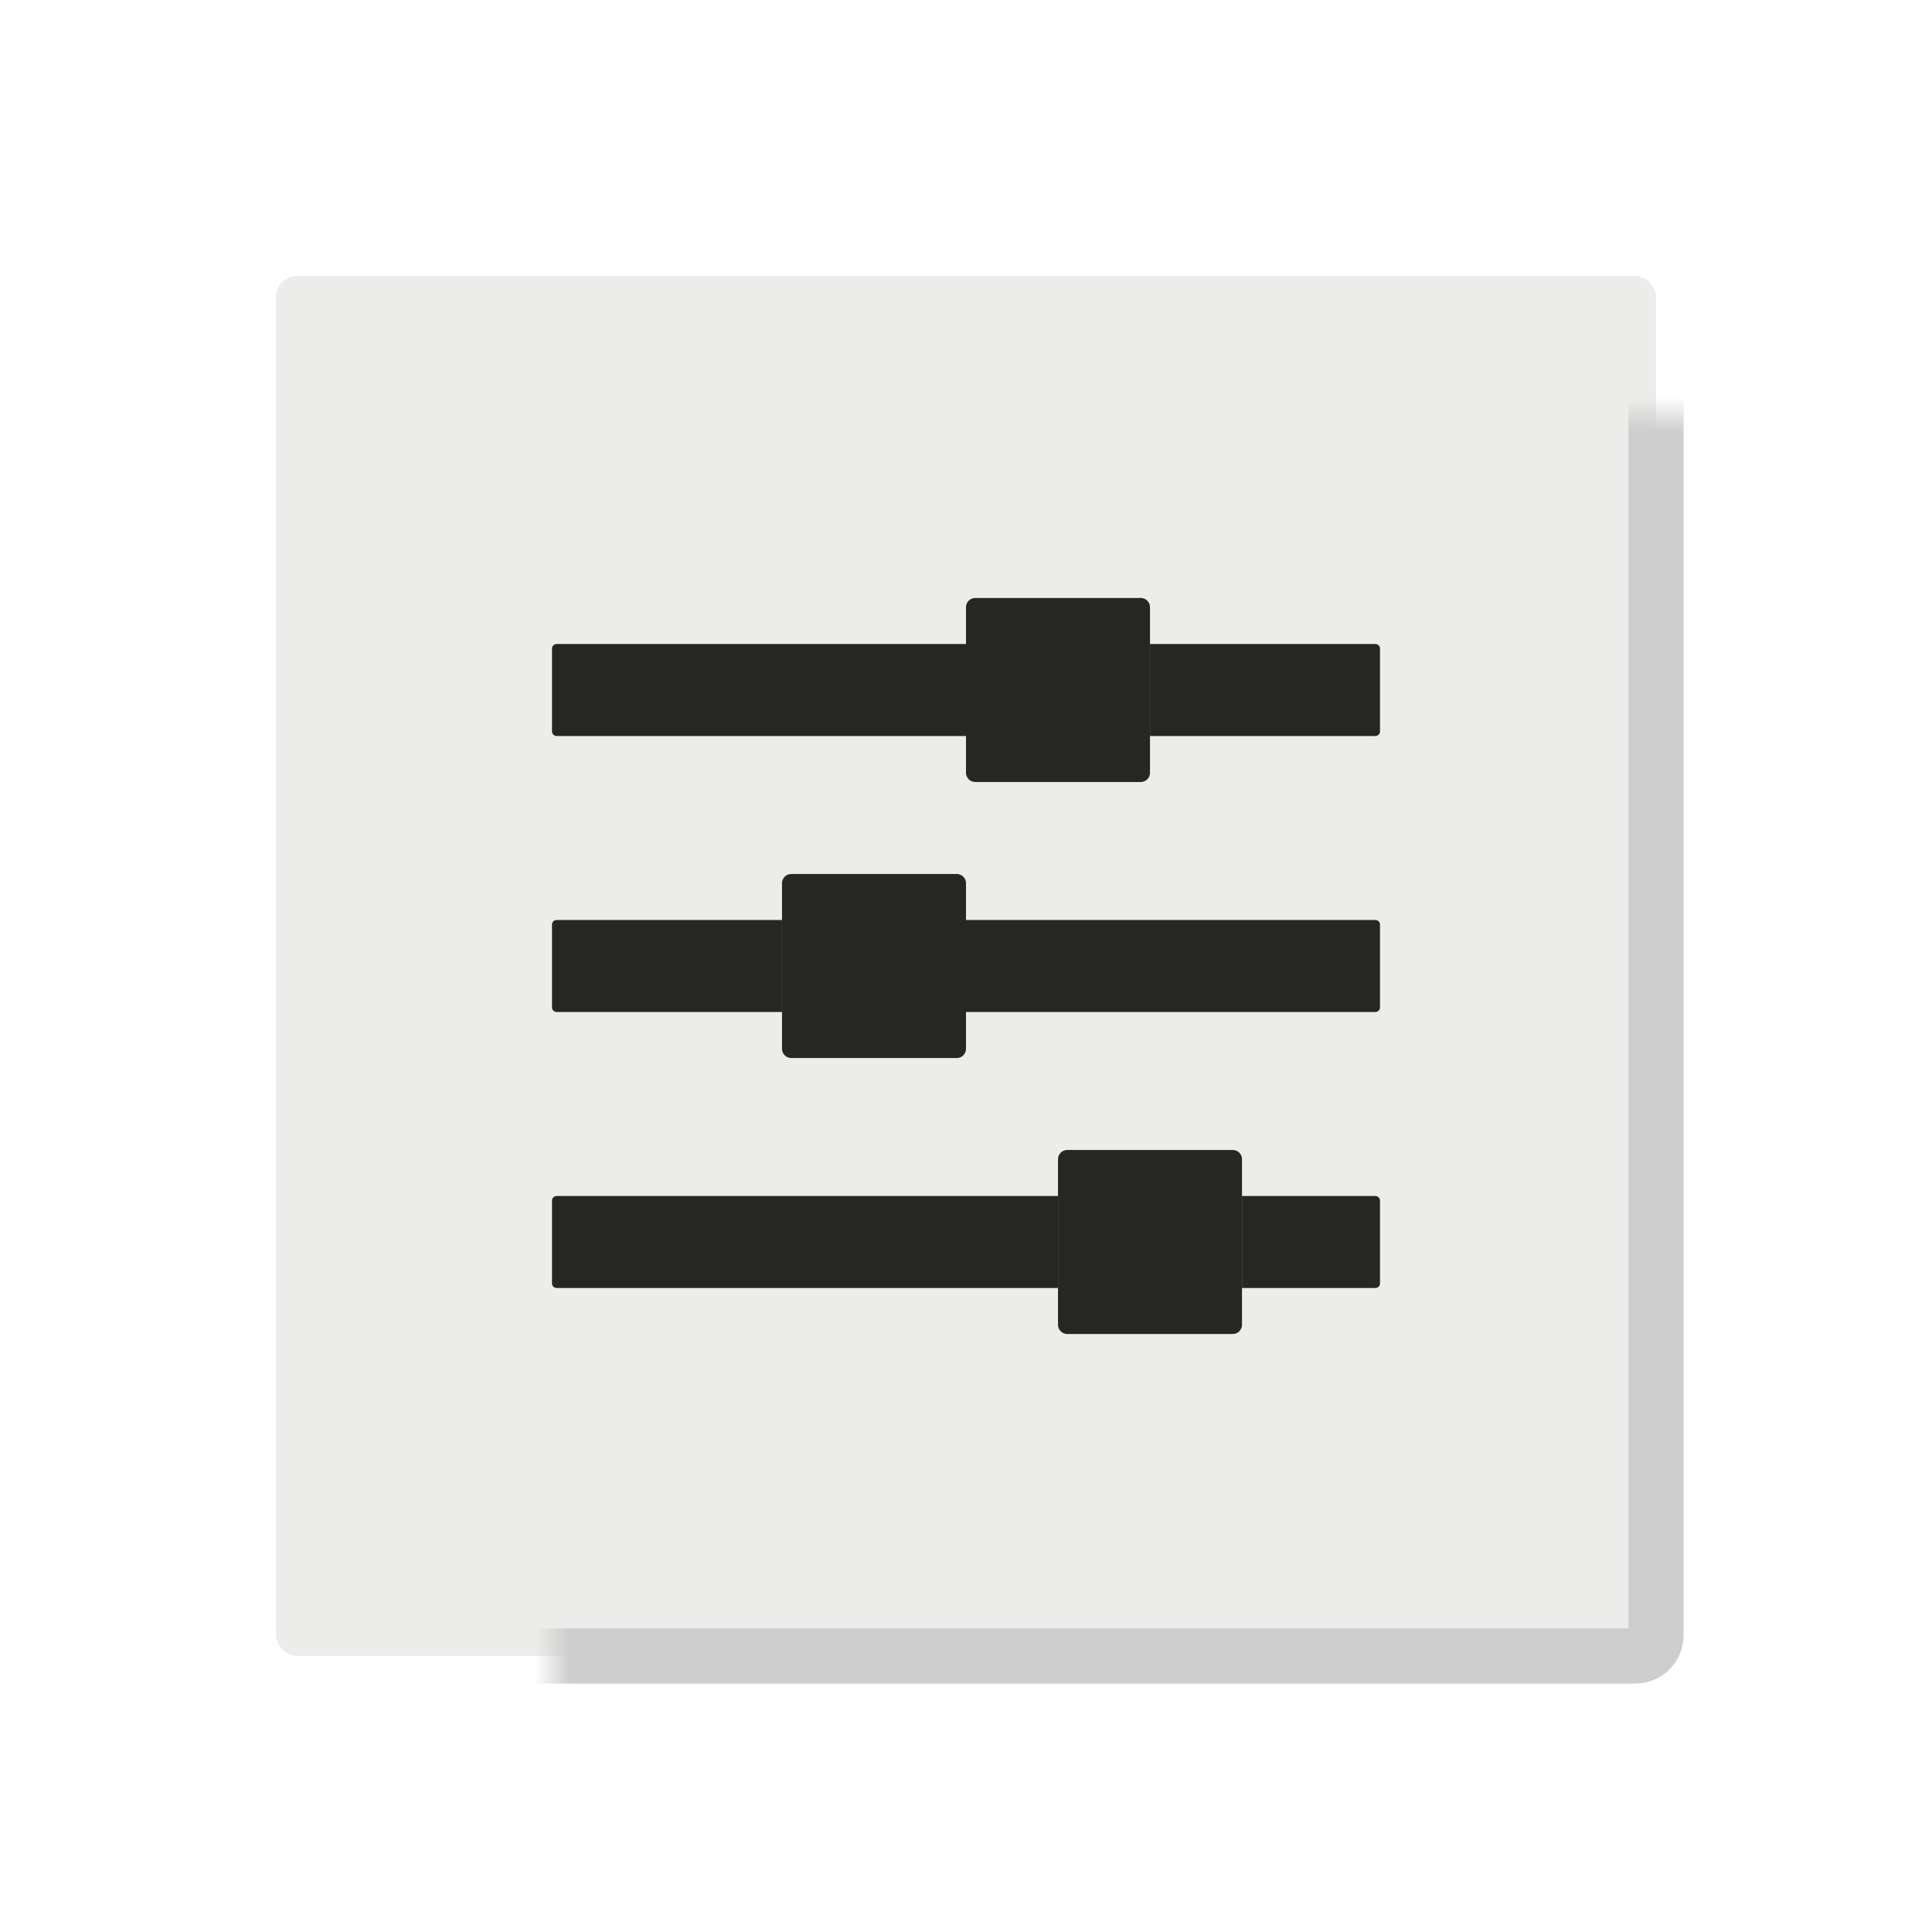 <svg width="56" height="56" viewBox="0 0 56 56" fill="none" xmlns="http://www.w3.org/2000/svg">
<g filter="url(#filter0_d_1737_131)">
<mask id="path-1-inside-1_1737_131" fill="white">
<rect x="8" y="4" width="40" height="40" rx="0.6"/>
</mask>
<rect x="8" y="4" width="40" height="40" rx="0.6" fill="#ECECEA"/>
<rect x="8" y="4" width="40" height="40" rx="0.6" stroke="#CECECE" stroke-width="1.6" mask="url(#path-1-inside-1_1737_131)"/>
<path d="M16.133 30.667C16.06 30.667 16 30.726 16 30.8V33.2C16 33.274 16.06 33.333 16.133 33.333H30.667V30.667H16.133ZM16.133 14.667C16.06 14.667 16 14.726 16 14.8V17.2C16 17.274 16.06 17.333 16.133 17.333H28V14.667H16.133ZM36 33.333H39.867C39.94 33.333 40 33.274 40 33.2V30.8C40 30.726 39.94 30.667 39.867 30.667H36V33.333ZM16.133 22.667C16.06 22.667 16 22.726 16 22.8V25.2C16 25.274 16.06 25.333 16.133 25.333H22.667V22.667H16.133ZM39.867 25.333C39.94 25.333 40 25.274 40 25.2V22.8C40 22.726 39.94 22.667 39.867 22.667H28V25.333H39.867ZM33.333 17.333H39.867C39.94 17.333 40 17.274 40 17.2V14.8C40 14.726 39.94 14.667 39.867 14.667H33.333V17.333Z" fill="#262625"/>
<path d="M22.667 26.4C22.667 26.547 22.786 26.667 22.933 26.667H27.733C27.881 26.667 28 26.547 28 26.4V21.6C28 21.453 27.881 21.333 27.733 21.333H22.933C22.786 21.333 22.667 21.453 22.667 21.6V26.4Z" fill="#262625"/>
<path d="M30.667 34.4C30.667 34.547 30.786 34.667 30.933 34.667H35.733C35.881 34.667 36 34.547 36 34.4V29.6C36 29.453 35.881 29.333 35.733 29.333H30.933C30.786 29.333 30.667 29.453 30.667 29.6V34.4Z" fill="#262625"/>
<path d="M28 18.4C28 18.547 28.119 18.667 28.267 18.667H33.067C33.214 18.667 33.333 18.547 33.333 18.4V13.6C33.333 13.453 33.214 13.333 33.067 13.333H28.267C28.119 13.333 28 13.453 28 13.6V18.4Z" fill="#262625"/>
</g>
<defs>
<filter id="filter0_d_1737_131" x="0" y="0" width="56" height="56" filterUnits="userSpaceOnUse" color-interpolation-filters="sRGB">
<feFlood flood-opacity="0" result="BackgroundImageFix"/>
<feColorMatrix in="SourceAlpha" type="matrix" values="0 0 0 0 0 0 0 0 0 0 0 0 0 0 0 0 0 0 127 0" result="hardAlpha"/>
<feOffset dy="4"/>
<feGaussianBlur stdDeviation="4"/>
<feComposite in2="hardAlpha" operator="out"/>
<feColorMatrix type="matrix" values="0 0 0 0 0.016 0 0 0 0 0.02 0 0 0 0 0.047 0 0 0 0.1 0"/>
<feBlend mode="normal" in2="BackgroundImageFix" result="effect1_dropShadow_1737_131"/>
<feBlend mode="normal" in="SourceGraphic" in2="effect1_dropShadow_1737_131" result="shape"/>
</filter>
</defs>
</svg>
